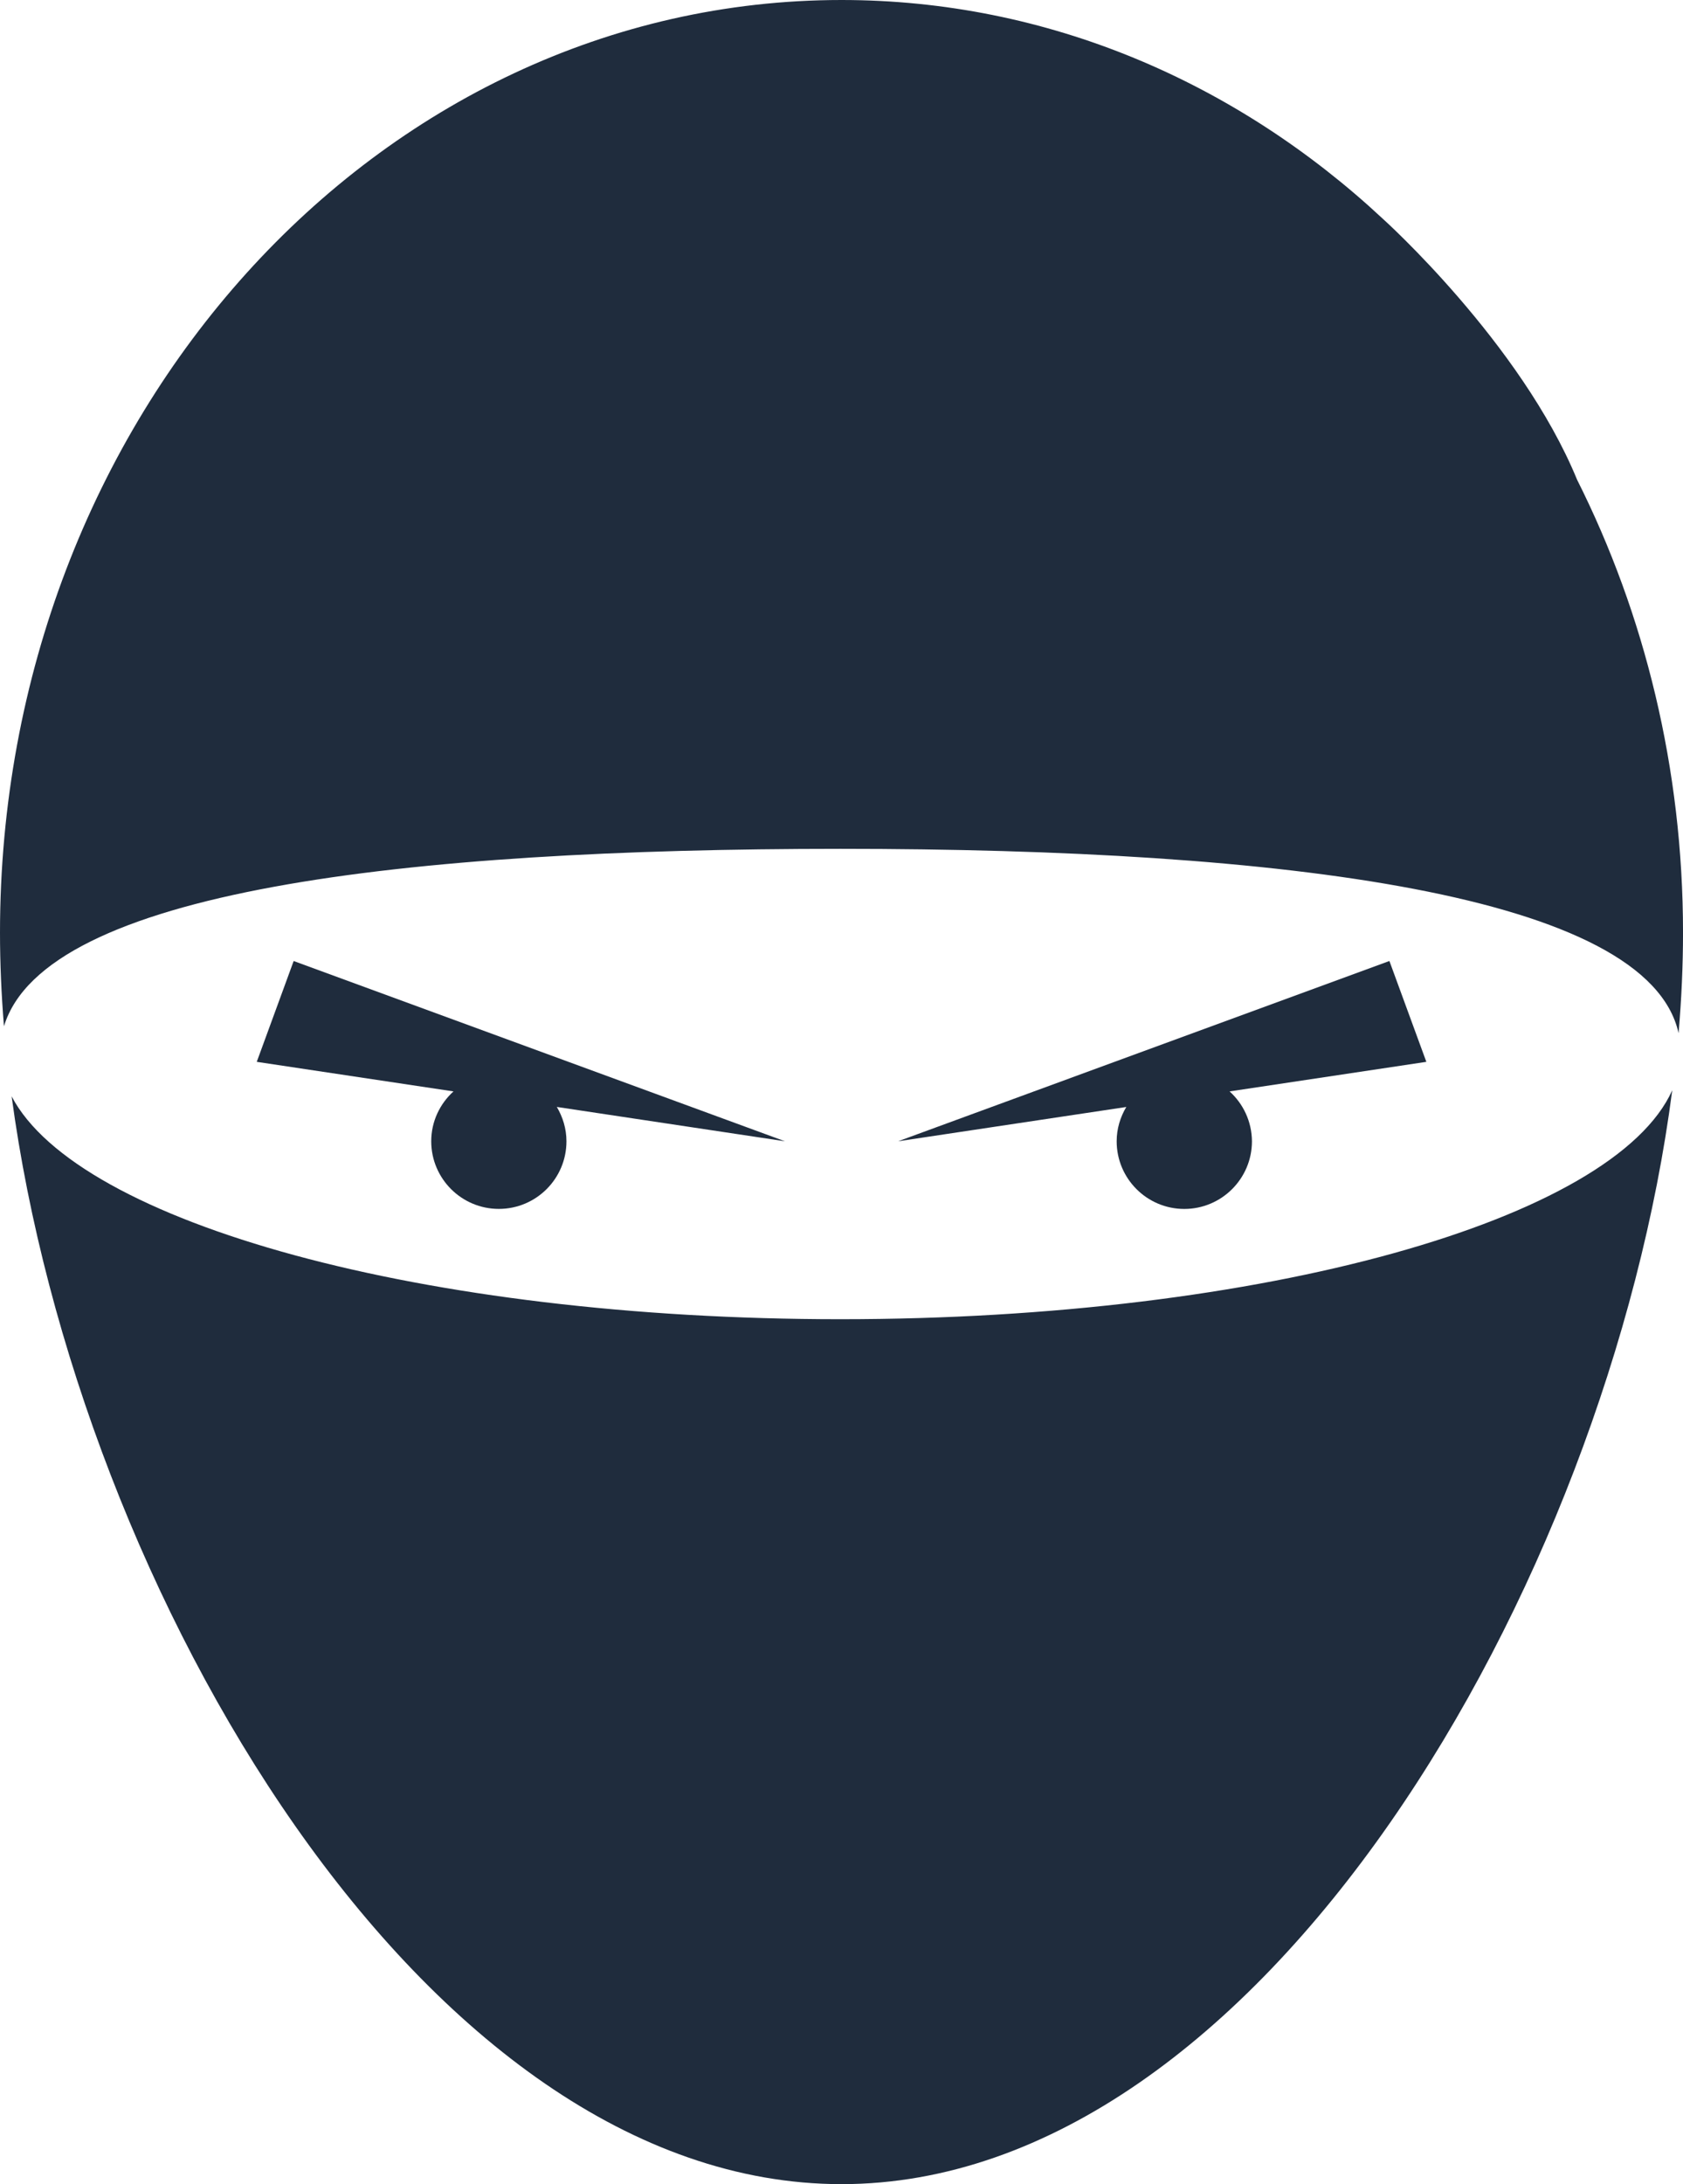 <svg version="1.1" id="图层_1" x="0px" y="0px" width="84.288px" height="109.313px" viewBox="0 0 84.288 109.313" enable-background="new 0 0 84.288 109.313" xml:space="preserve" xmlns="http://www.w3.org/2000/svg" xmlns:xlink="http://www.w3.org/1999/xlink" xmlns:xml="http://www.w3.org/XML/1998/namespace">
  <g>
    <path fill="#1F2C3D" d="M42.09,66.024c-20.874,0-38.188-4.822-41.507-11.154c3.323,24.733,20.659,54.442,41.562,54.442
		c20.987,0,38.386-29.958,41.604-54.747C80.84,61.044,63.3,66.024,42.09,66.024z" class="color c1"/>
    <path fill="#1F2C3D" d="M69.259,10.954C61.931,4.123,52.474,0,42.146,0C18.868,0,0,20.9,0,46.681c0,1.524,0.069,3.091,0.198,4.684
		c2.051-6.774,20.021-8.883,41.892-8.883c22.239,0,40.437,2.287,41.977,9.226c0.146-1.712,0.222-3.393,0.222-5.026
		c0-8.229-1.93-15.958-5.305-22.672C76.168,17.157,69.259,10.954,69.259,10.954z" class="color c1"/>
    <path fill="#1F2C3D" d="M39.313,57.119l-24.606-9.022l-1.848,5.046l9.853,1.48c-0.681,0.616-1.115,1.504-1.115,2.496
		c0,1.868,1.517,3.384,3.386,3.384c1.87,0,3.386-1.516,3.386-3.384c0-0.631-0.184-1.213-0.482-1.719L39.313,57.119z" class="color c1"/>
    <path fill="#1F2C3D" d="M61.58,54.623l9.854-1.48l-1.85-5.047l-24.607,9.023l11.43-1.717c-0.301,0.506-0.482,1.088-0.482,1.717
		c0,1.868,1.517,3.386,3.387,3.386c1.867,0,3.388-1.518,3.388-3.386C62.692,56.127,62.262,55.239,61.58,54.623z" class="color c1"/>
  </g>
</svg>